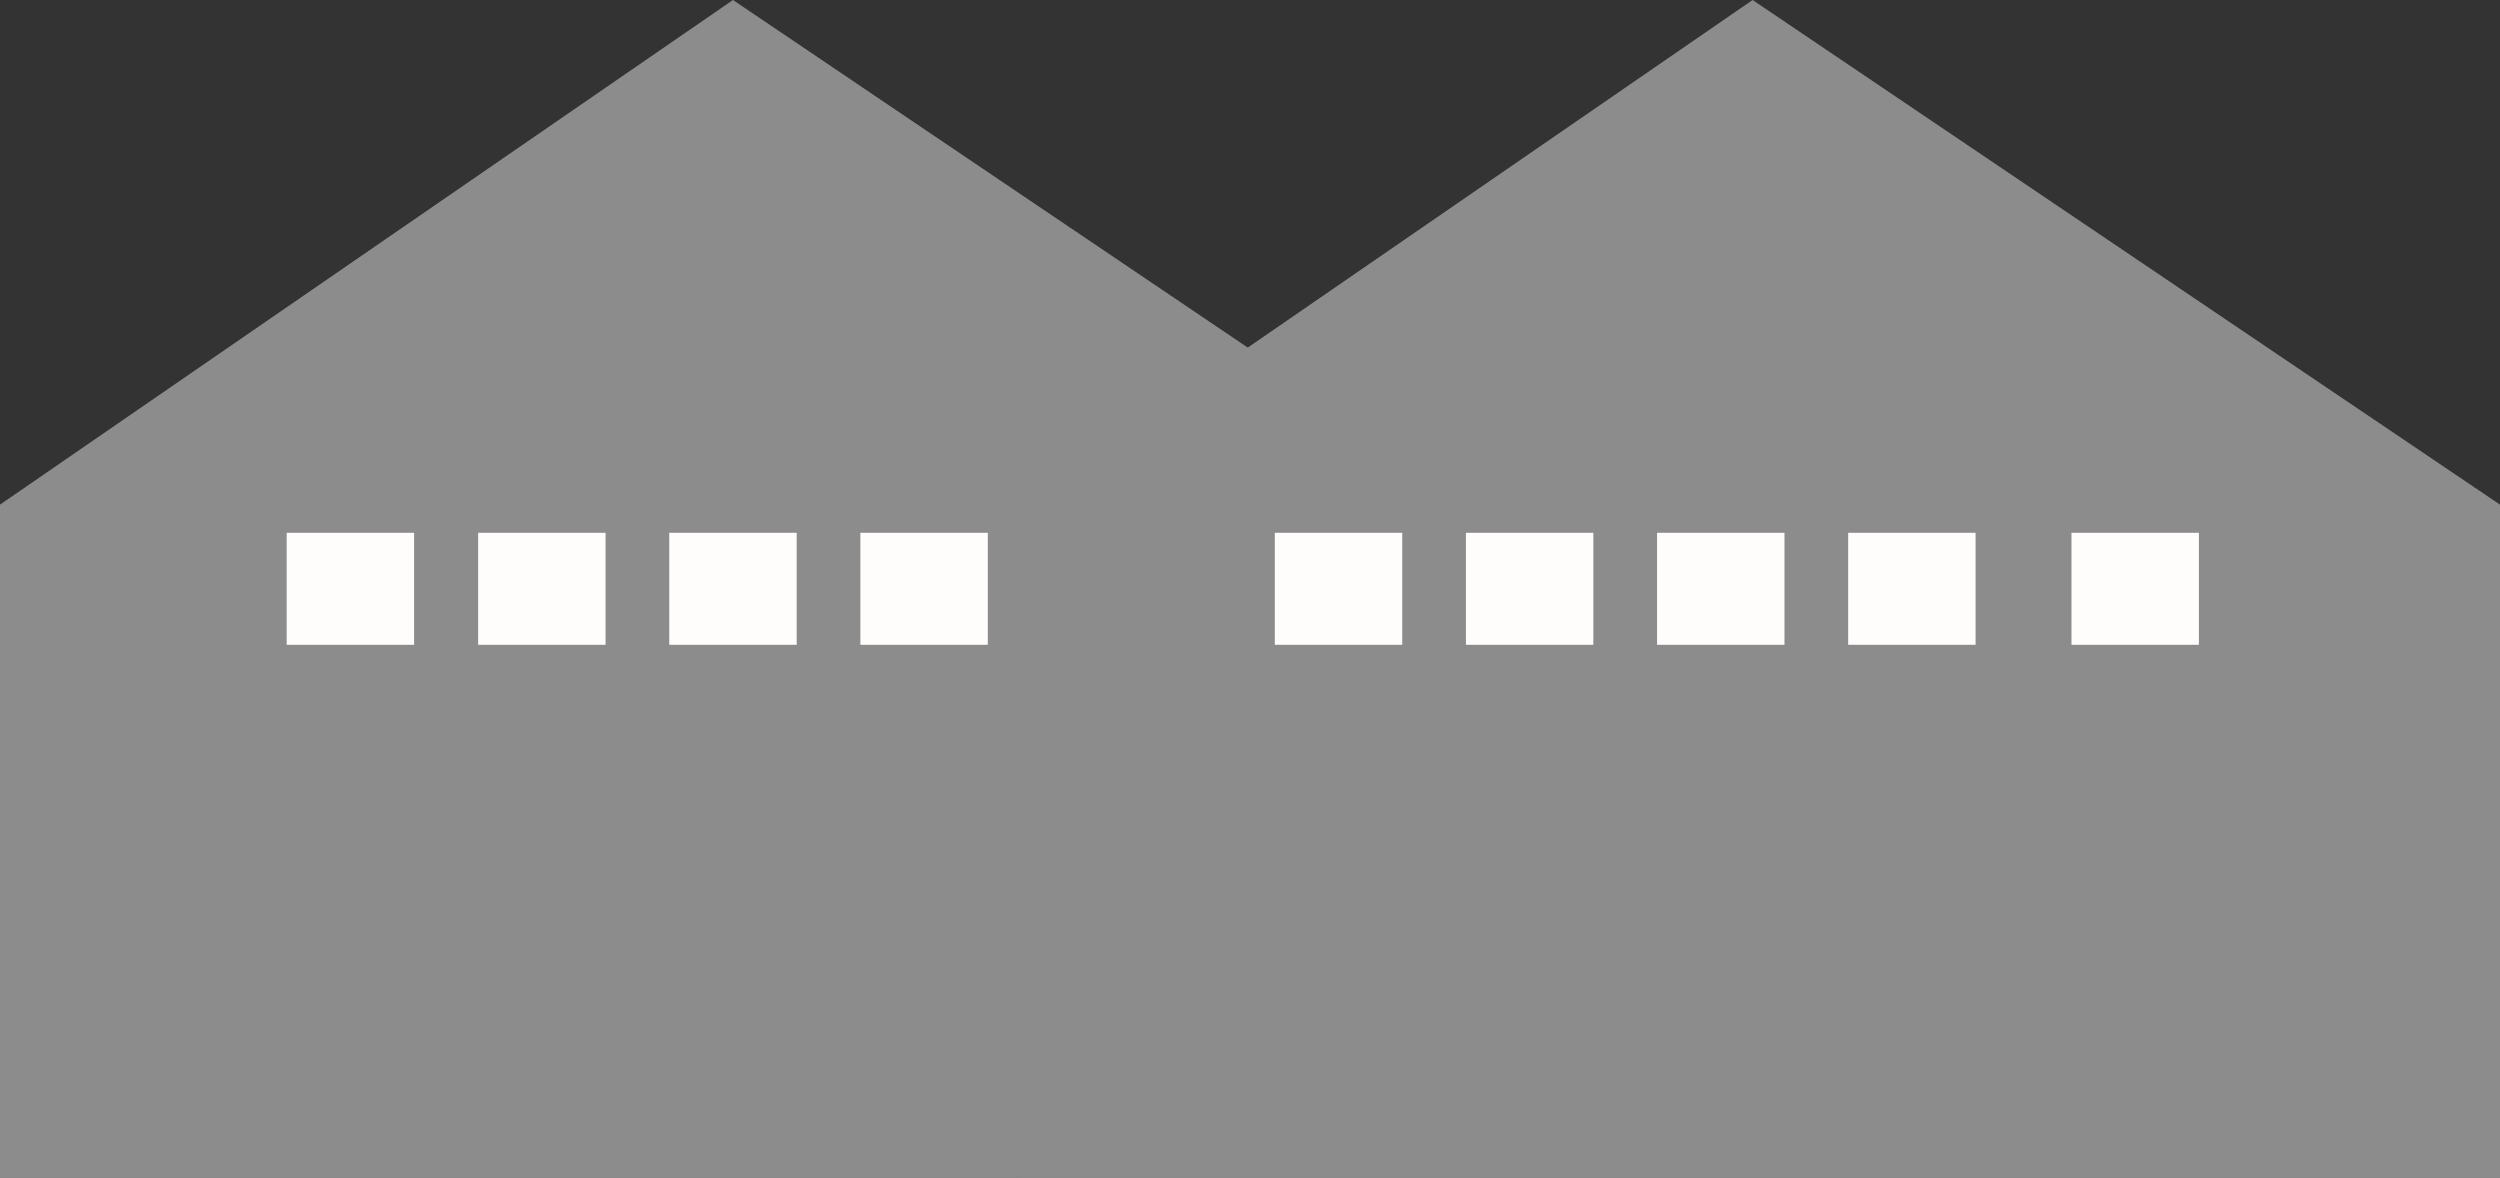 <svg xmlns="http://www.w3.org/2000/svg" viewBox="0 0 74.56 35.12"><rect x="0" y="0" width="74.56" height="35.12" fill="#333333" stroke="none"/><defs><style>.cls-1{fill:#8d8c8c;}.cls-2{fill:#fffcfc;}</style></defs><g id="Layer_2" data-name="Layer 2"><g id="page_4" data-name="page 4"><g id="industry"><polygon class="cls-1" points="0 15.05 0 35.12 44.15 35.12 44.15 15.05 21.86 0 0 15.05"/><rect class="cls-2" x="8.55" y="15.89" width="3.8" height="3.34"/><rect class="cls-2" x="14.26" y="15.89" width="3.8" height="3.34"/><rect class="cls-2" x="19.96" y="15.89" width="3.8" height="3.34"/><rect class="cls-2" x="25.66" y="15.89" width="3.8" height="3.34"/><rect class="cls-2" x="32.31" y="15.89" width="3.8" height="3.34"/><polygon class="cls-1" points="30.41 15.05 30.41 35.12 74.56 35.12 74.56 15.05 52.27 0 30.41 15.05"/><rect class="cls-2" x="38.02" y="15.89" width="3.8" height="3.34"/><rect class="cls-2" x="43.72" y="15.89" width="3.8" height="3.34"/><rect class="cls-2" x="49.42" y="15.89" width="3.8" height="3.34"/><rect class="cls-2" x="55.12" y="15.89" width="3.8" height="3.34"/><rect class="cls-2" x="61.78" y="15.89" width="3.8" height="3.34"/></g></g></g></svg>